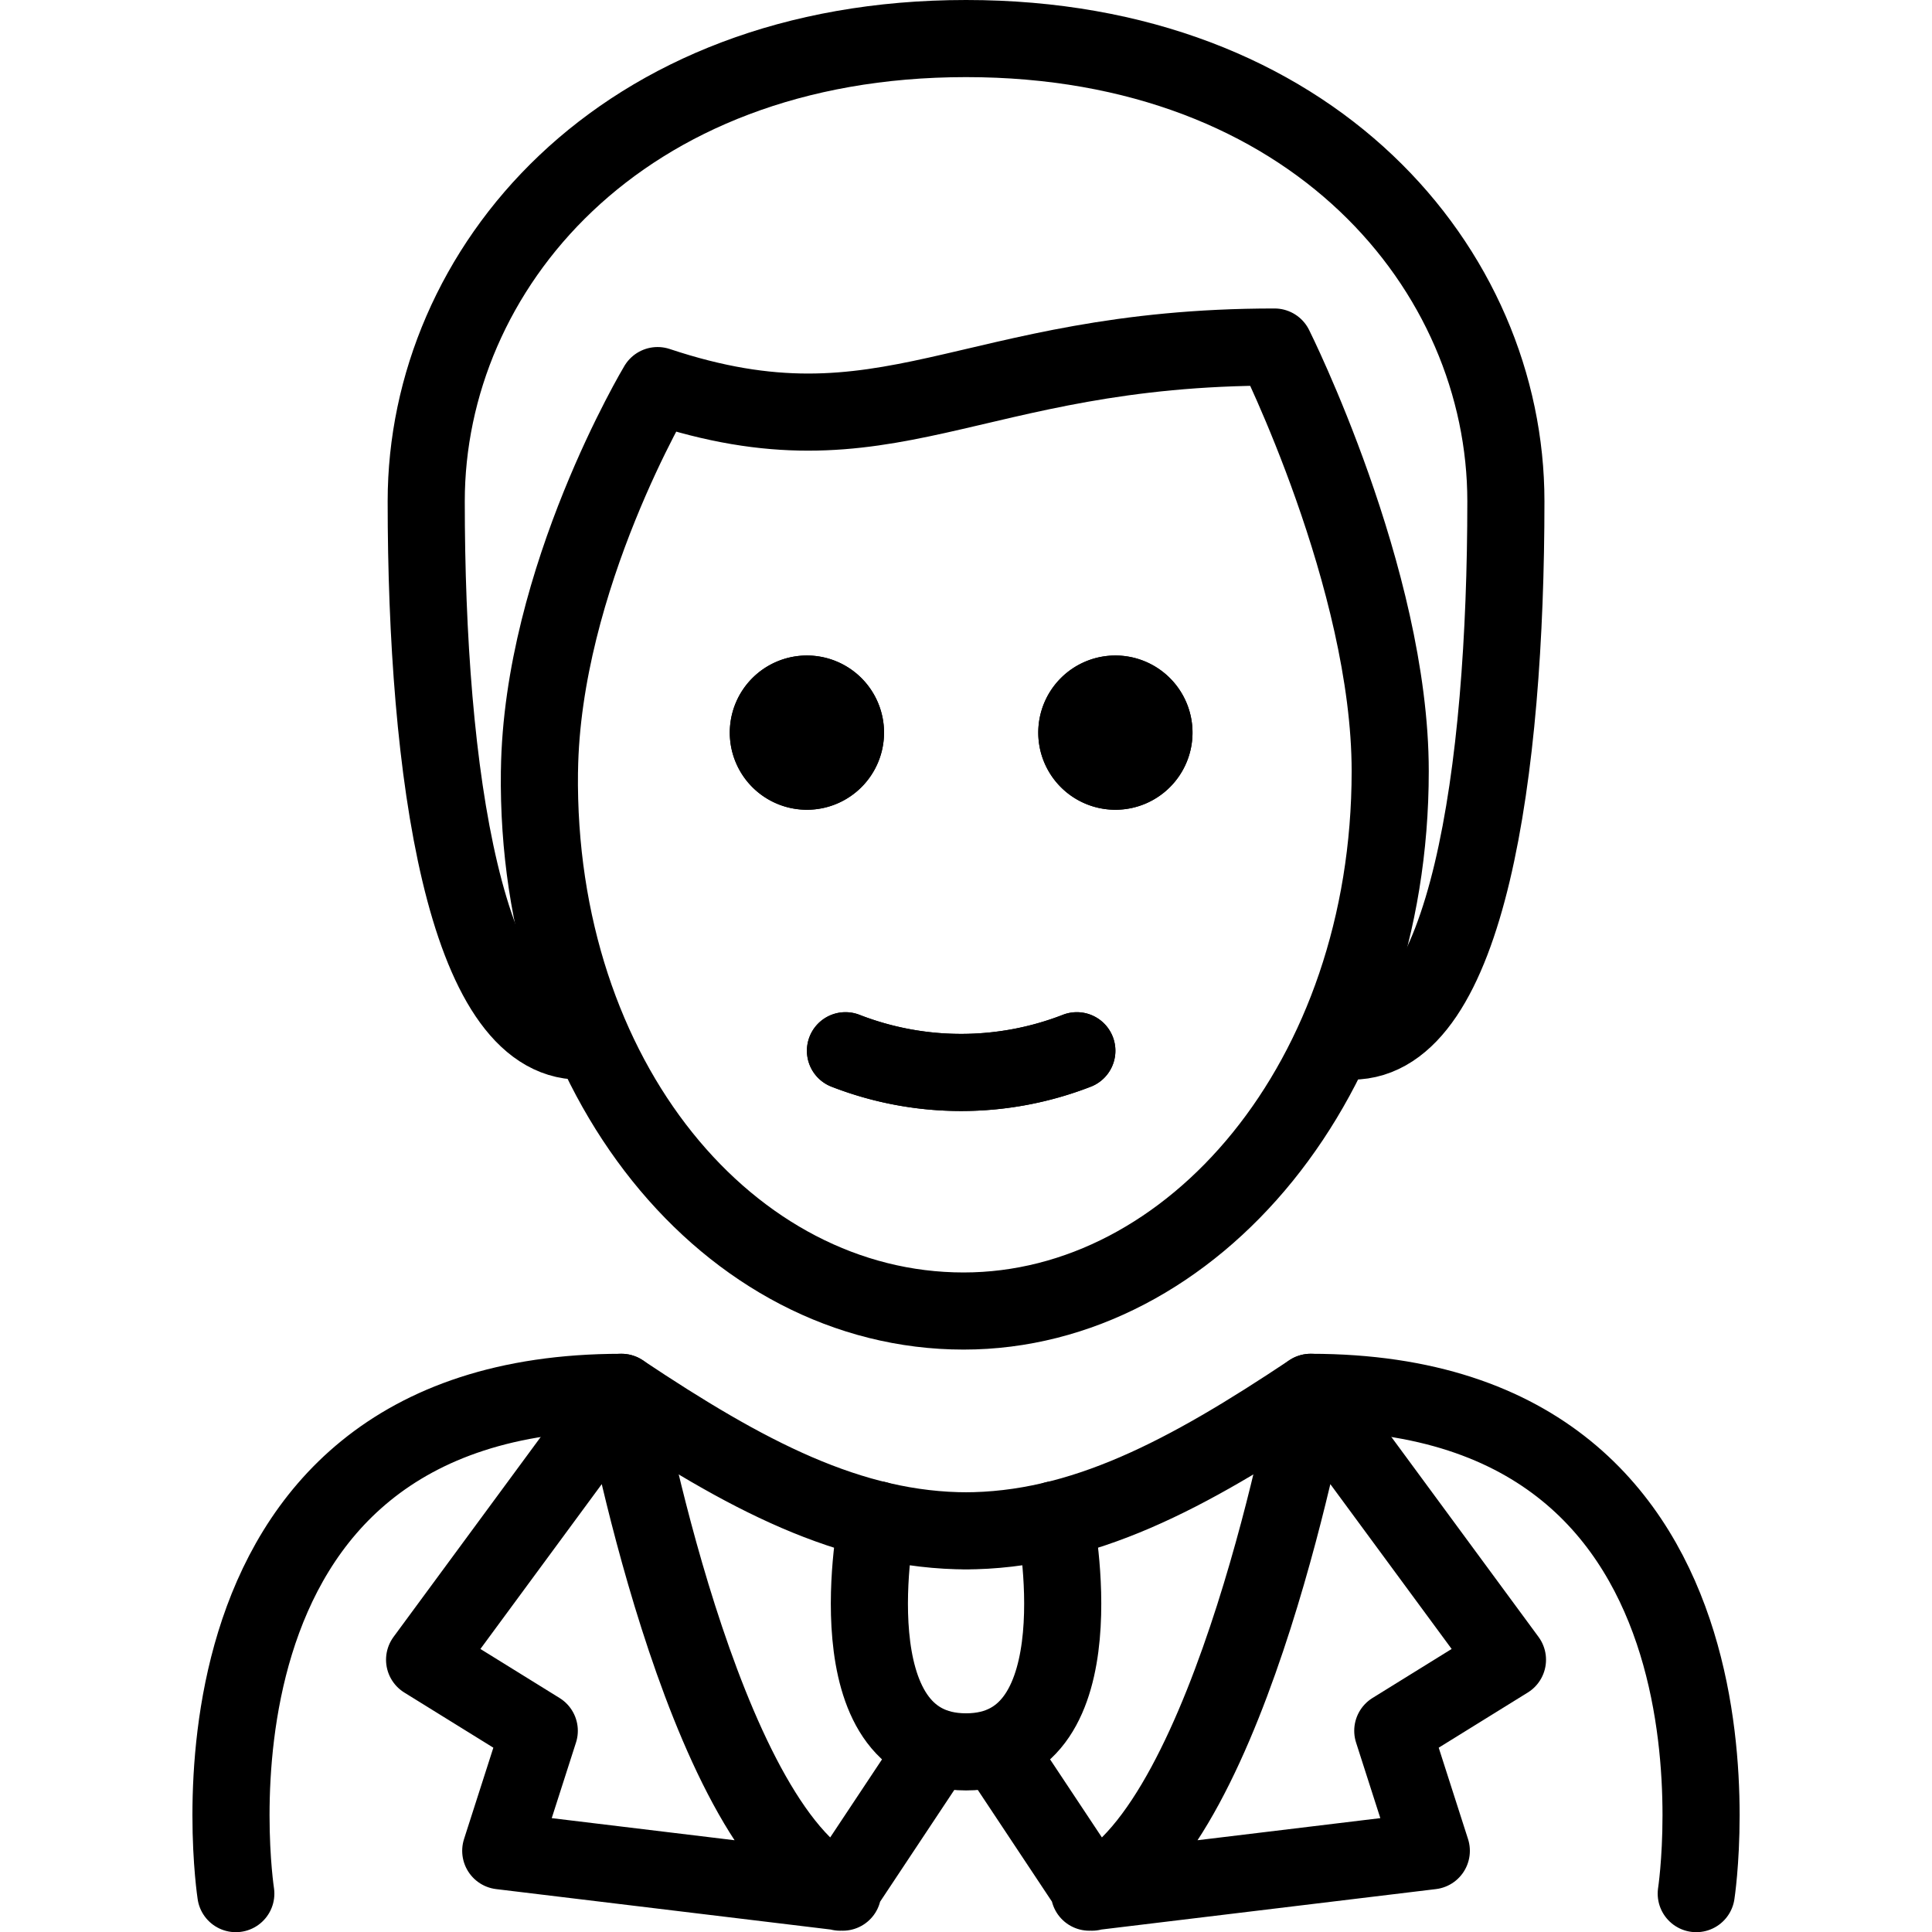 <svg xmlns="http://www.w3.org/2000/svg" width="24" height="24" viewBox="0 0 24 24"> <g transform="translate(2.389 0.0) scale(0.479)">
  
  <g
     id="line"
     transform="translate(-15.934,-11)">
    <g
       id="g26">
      <path
         d="m 41.873,30 a 2,2 0 1 1 -2,-2 2,2 0 0 1 2,2"
         id="path2" />
      <path
         d="m 33.873,30 a 2,2 0 1 1 -2,-2 2,2 0 0 1 2,2"
         id="path4" />
      <path
         fill="none"
         stroke="#000"
         stroke-linecap="round"
         stroke-linejoin="round"
         stroke-width="2"
         d="m 32.873,38.25 a 8.274,8.274 0 0 0 6,0"
         id="path6" />
      <path
         fill="none"
         stroke="#000"
         stroke-linecap="round"
         stroke-linejoin="round"
         stroke-width="2"
         d="m 26,38 c -3,0 -4,-7 -4,-14 0,-6 5,-12 14,-12 9,0 14,6 14,12 0,7 -1,14 -4,14"
         id="path8" />
      <path
         d="m 41.873,30 a 2,2 0 1 1 -2,-2 2,2 0 0 1 2,2"
         id="path10" />
      <path
         d="m 33.873,30 a 2,2 0 1 1 -2,-2 2,2 0 0 1 2,2"
         id="path12" />
      <path
         fill="none"
         stroke="#000"
         stroke-linejoin="round"
         stroke-width="2"
         d="m 24.936,31 c -0.102,7.999 4.936,14 11,14 C 41.873,45 47,39 47,31 47,26 44,20 44,20 c -8,0 -10,3 -16,1 0,0 -3,5 -3.063,10 z"
         id="path14" />
      <path
         fill="none"
         stroke="#000"
         stroke-linecap="round"
         stroke-linejoin="round"
         stroke-width="2"
         d="m 32.873,38.25 a 8.274,8.274 0 0 0 6,0"
         id="path16" />
      <path
         fill="none"
         stroke="#000"
         stroke-linecap="round"
         stroke-linejoin="round"
         stroke-width="2"
         d="m 33.693,50.412 c 0,0 -1.206,6.021 2.307,6.021 3.514,0 2.307,-6.021 2.307,-6.021"
         id="path18" />
      <path
         fill="none"
         stroke="#000"
         stroke-linecap="round"
         stroke-linejoin="round"
         stroke-width="2"
         d="m 35.15,56.433 -2.415,3.638 C 29.105,58.317 27.063,47.109 27.063,47.109 l -5.105,6.935 2.974,1.842 -0.999,3.113 8.869,1.072"
         id="path20" />
      <path
         fill="none"
         stroke="#000"
         stroke-linecap="round"
         stroke-linejoin="round"
         stroke-width="2"
         d="m 36.85,56.433 2.415,3.638 c 3.63,-1.754 5.672,-12.962 5.672,-12.962 l 5.104,6.935 -2.974,1.842 0.999,3.113 -8.869,1.072"
         id="path22" />
      <path
         fill="none"
         stroke="#000"
         stroke-linecap="round"
         stroke-linejoin="round"
         stroke-width="2"
         d="m 17.062,60.109 c 0,0 -2,-13 10,-13 3.192,2.128 5.926,3.598 9,3.592 h -0.125 c 3.074,0.006 5.808,-1.464 9,-3.592 12,0 10,13 10,13"
         id="path24" />
    </g>
  </g>
</g></svg>